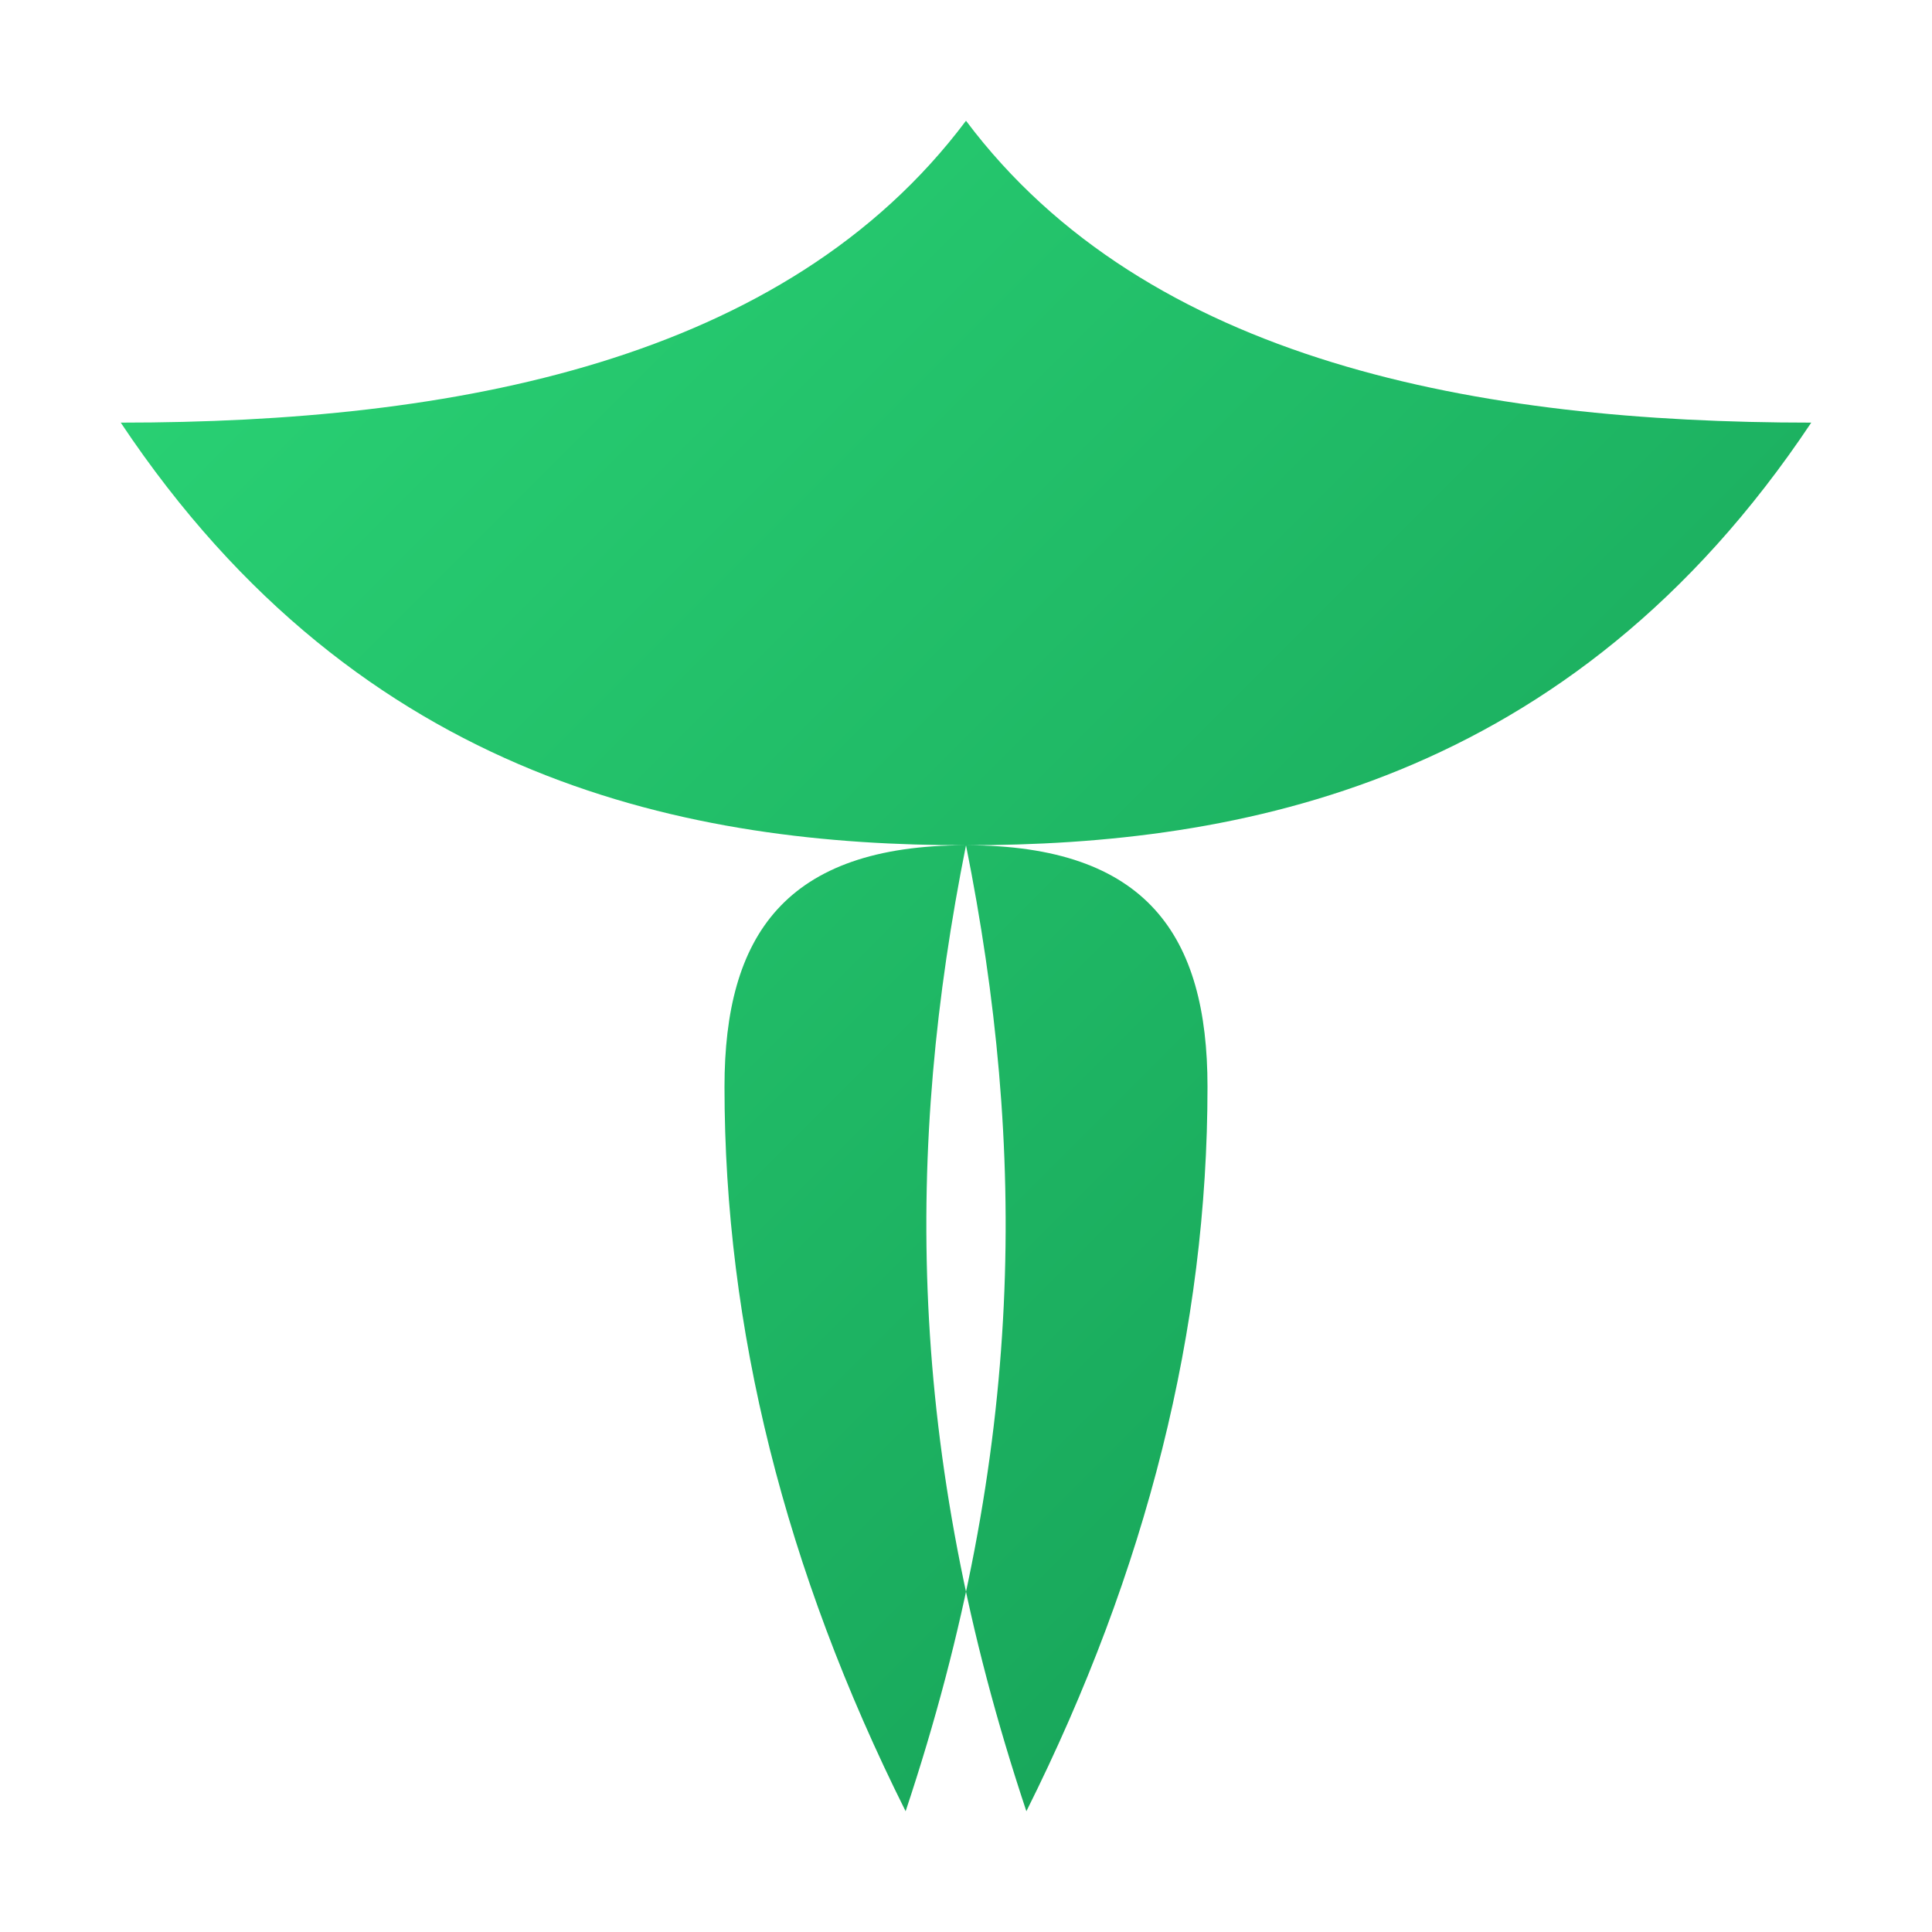 <svg xmlns="http://www.w3.org/2000/svg" viewBox="0 0 64 64">
  <defs><linearGradient id="g" x1="0" y1="0" x2="1" y2="1">
    <stop offset="0" stop-color="#2BD576"/><stop offset="1" stop-color="#139A53"/></linearGradient></defs>
  <path fill="url(#g)" d="M32 4c6 8 17 10 28 10C52 26 41 28 32 28S12 26 4 14C15 14 26 12 32 4zM32 28c2 10 2 20-2 32-4-8-6-16-6-24 0-5 2-8 8-8zm0 0c-2 10-2 20 2 32 4-8 6-16 6-24 0-5-2-8-8-8z"/>
</svg>